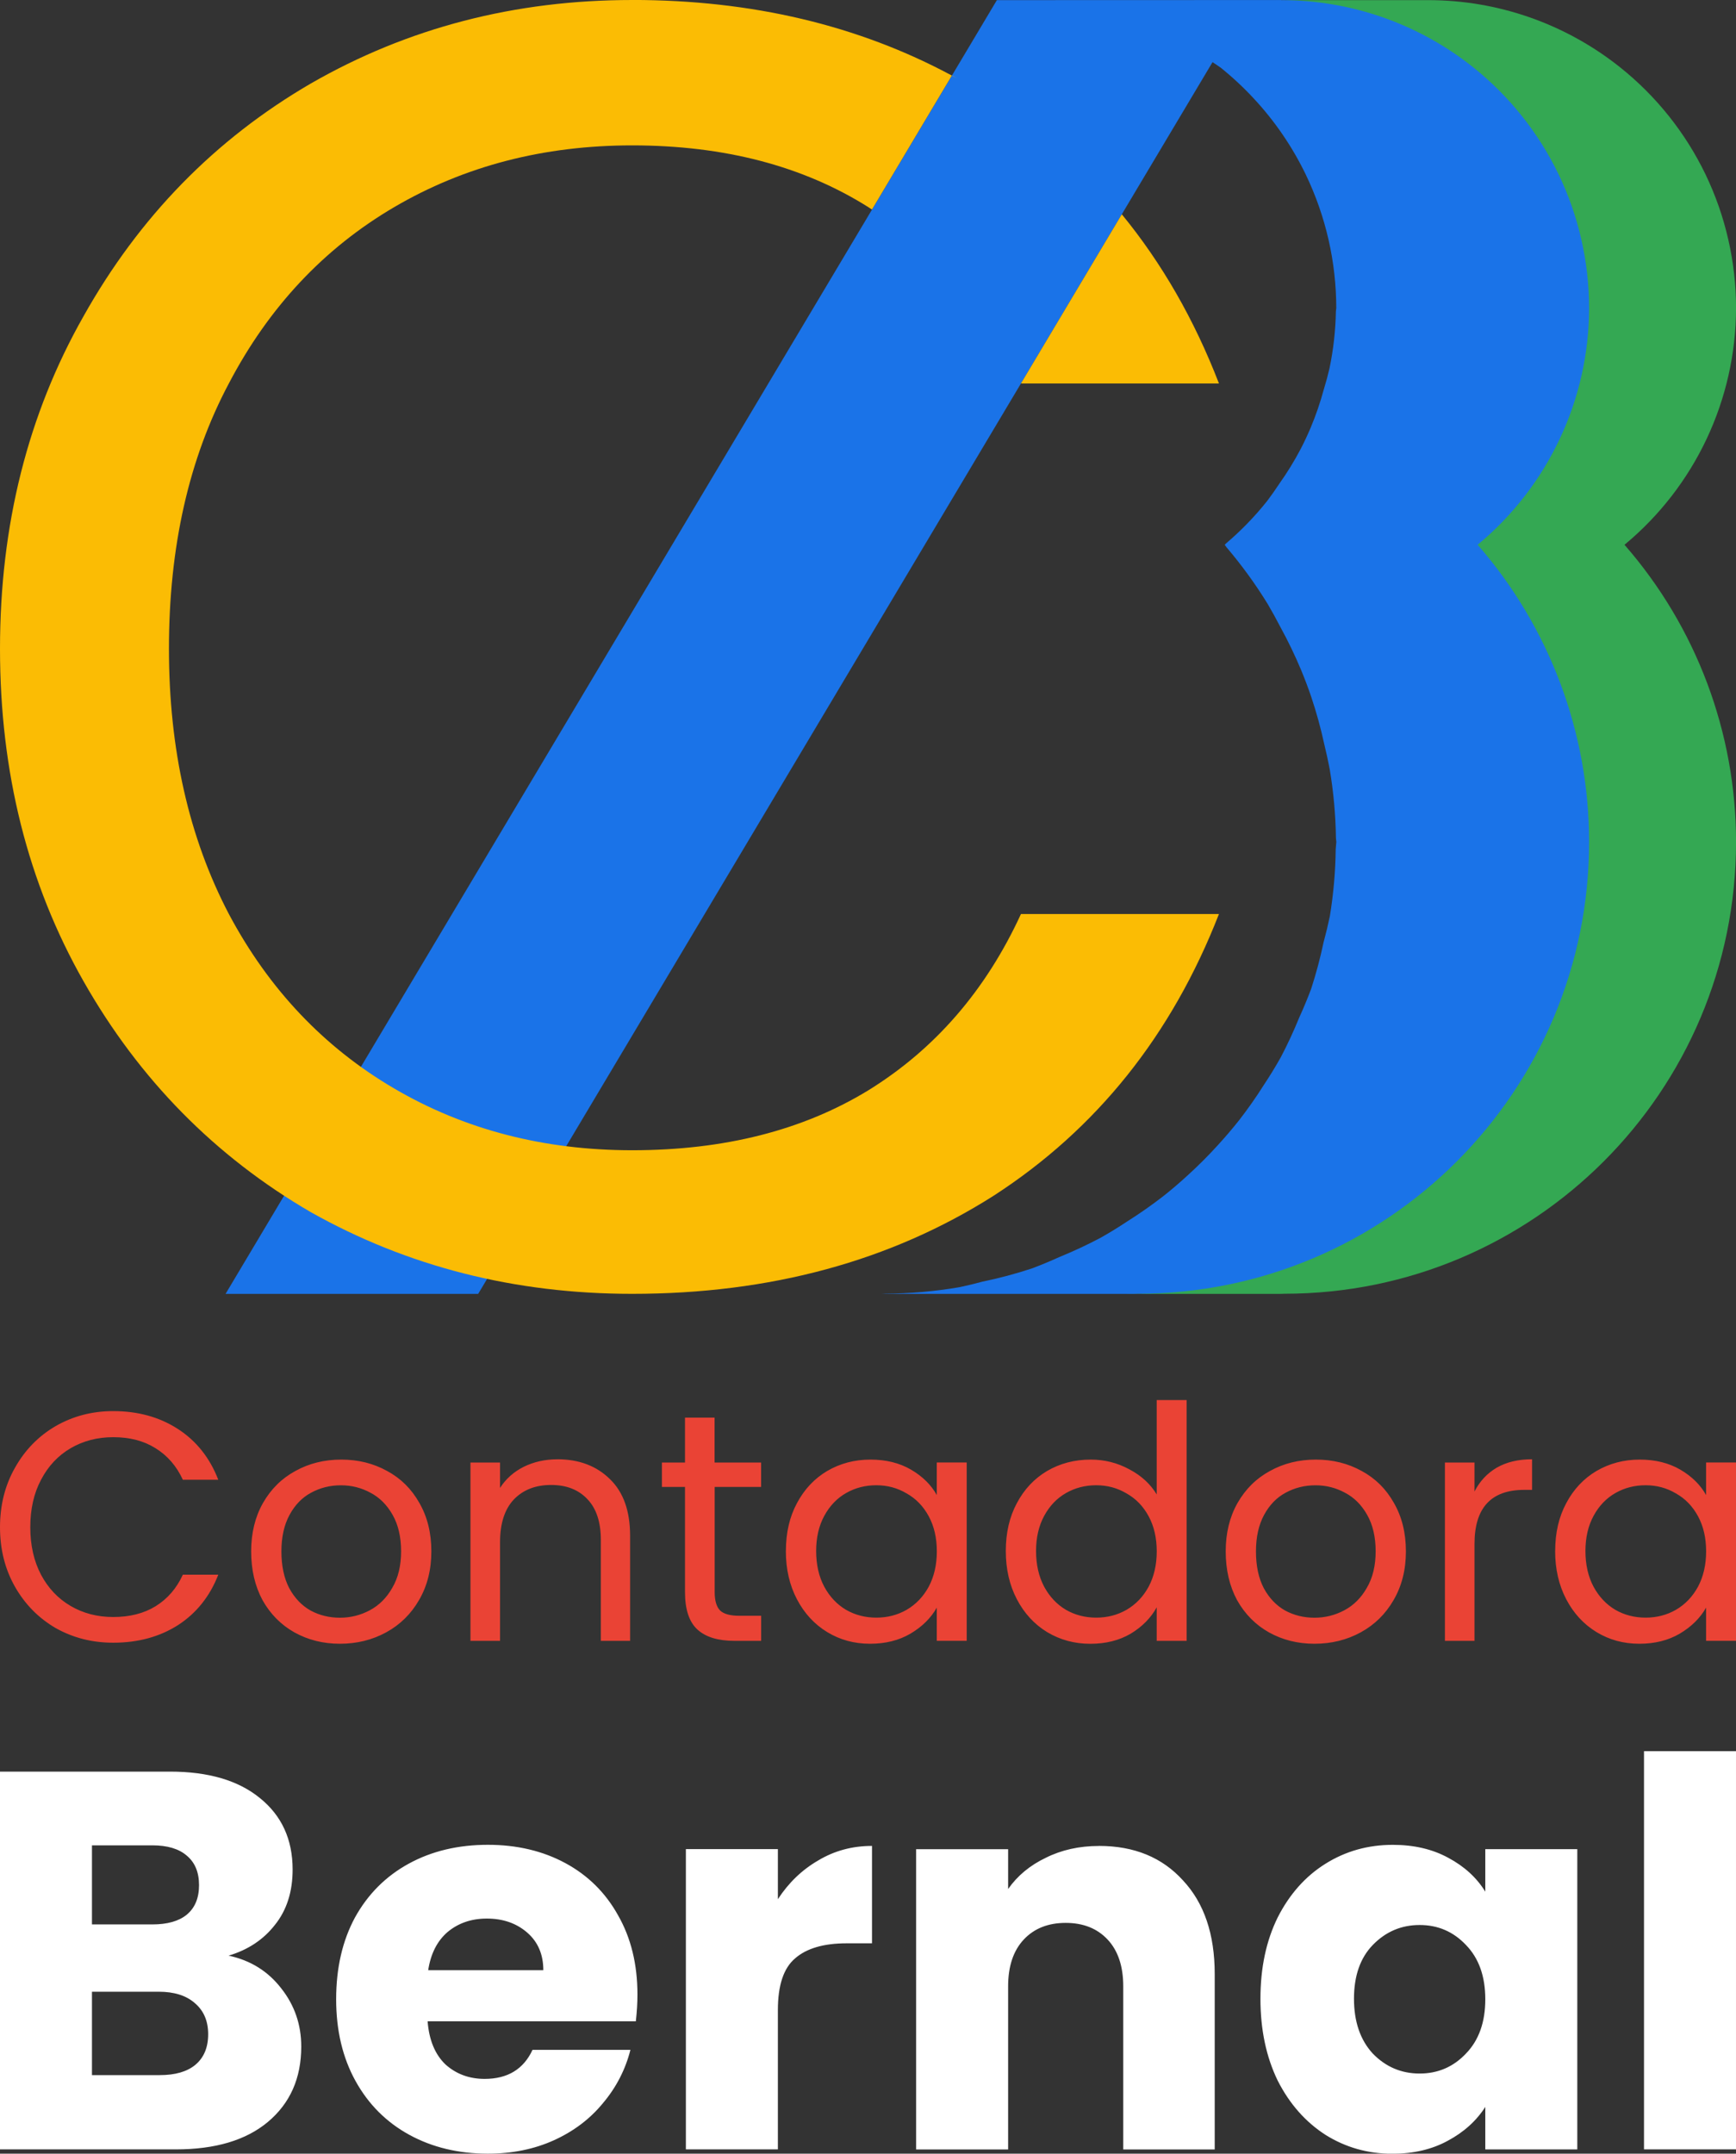 <?xml version="1.0" encoding="UTF-8" standalone="no"?>
<!-- Created with Inkscape (http://www.inkscape.org/) -->

<svg
   width="41.831mm"
   height="51.879mm"
   viewBox="0 0 41.831 51.879"
   version="1.1"
   id="svg1"
   xml:space="preserve"
   xmlns="http://www.w3.org/2000/svg"
   xmlns:svg="http://www.w3.org/2000/svg"><rect x="0" y="0" width="41.831" height="51.879" fill="#333333" stroke="none"/><defs
     id="defs1" /><g
     id="layer1"
     transform="translate(-211.765,-31.632)"><g
       id="g159"><path
         style="-inkscape-font-specification:'Poppins Bold';fill:#ffffff;fill-opacity:1;stroke-width:2.067;stroke-linecap:round;stroke-linejoin:round;paint-order:stroke fill markers"
         d="m 217.274,78.741 q 0.791,0.169 1.27,0.791 0.48,0.609 0.48,1.4 0,1.141 -0.804,1.815 -0.791,0.661 -2.217,0.661 h -4.239 v -9.1 h 4.096 q 1.387,0 2.165,0.635 0.791,0.635 0.791,1.724 0,0.804 -0.428,1.335 -0.415,0.531 -1.115,0.739 z m -3.293,-0.752 h 1.452 q 0.544,0 0.83,-0.233 0.298,-0.246 0.298,-0.713 0,-0.467 -0.298,-0.713 -0.285,-0.246 -0.83,-0.246 h -1.452 z m 1.633,3.63 q 0.557,0 0.856,-0.246 0.311,-0.259 0.311,-0.739 0,-0.48 -0.324,-0.752 -0.311,-0.272 -0.869,-0.272 h -1.607 v 2.009 z m 11.511,-1.944 q 0,0.311 -0.039,0.648 h -5.017 q 0.052,0.674 0.428,1.037 0.389,0.35 0.946,0.35 0.83,0 1.154,-0.7 h 2.359 q -0.181,0.713 -0.661,1.283 -0.467,0.57 -1.18,0.894 -0.713,0.324 -1.594,0.324 -1.063,0 -1.893,-0.454 -0.83,-0.454 -1.296,-1.296 -0.467,-0.843 -0.467,-1.97 0,-1.128 0.454,-1.97 0.467,-0.843 1.296,-1.296 0.83,-0.454 1.906,-0.454 1.05,0 1.867,0.441 0.817,0.441 1.27,1.257 0.467,0.817 0.467,1.906 z m -2.268,-0.583 q 0,-0.57 -0.389,-0.907 -0.389,-0.337 -0.972,-0.337 -0.557,0 -0.946,0.324 -0.376,0.324 -0.467,0.92 z m 5.652,-1.711 q 0.389,-0.596 0.972,-0.933 0.583,-0.35 1.296,-0.35 v 2.346 h -0.609 q -0.83,0 -1.244,0.363 -0.415,0.35 -0.415,1.244 v 3.357 h -2.217 v -7.233 h 2.217 z m 7.739,-1.283 q 1.27,0 2.022,0.83 0.765,0.817 0.765,2.256 v 4.226 h -2.204 v -3.928 q 0,-0.726 -0.376,-1.128 -0.376,-0.402 -1.011,-0.402 -0.635,0 -1.011,0.402 -0.376,0.402 -0.376,1.128 v 3.928 h -2.217 v -7.233 h 2.217 v 0.959 q 0.337,-0.48 0.907,-0.752 0.57,-0.285 1.283,-0.285 z m 3.889,3.681 q 0,-1.115 0.415,-1.957 0.428,-0.843 1.154,-1.296 0.726,-0.454 1.62,-0.454 0.765,0 1.335,0.311 0.583,0.311 0.894,0.817 v -1.024 h 2.217 v 7.233 h -2.217 v -1.024 q -0.324,0.506 -0.907,0.817 -0.57,0.311 -1.335,0.311 -0.881,0 -1.607,-0.454 -0.726,-0.467 -1.154,-1.309 -0.415,-0.856 -0.415,-1.97 z m 5.418,0.013 q 0,-0.83 -0.467,-1.309 -0.454,-0.48 -1.115,-0.48 -0.661,0 -1.128,0.48 -0.454,0.467 -0.454,1.296 0,0.83 0.454,1.322 0.467,0.48 1.128,0.48 0.661,0 1.115,-0.48 0.467,-0.48 0.467,-1.309 z m 6.041,-5.976 v 9.592 h -2.217 v -9.592 z"
         id="path154"
         aria-label="Bernal&#10;" /><path
         style="-inkscape-font-specification:'Poppins Bold';fill:#ea4335;fill-opacity:1;stroke-width:1.25;stroke-linecap:round;stroke-linejoin:round;paint-order:stroke fill markers"
         d="m 211.765,68.422 q 0,-0.799 0.361,-1.434 0.361,-0.643 0.98,-1.003 0.627,-0.361 1.387,-0.361 0.894,0 1.56,0.431 0.666,0.431 0.972,1.223 h -0.854 q -0.227,-0.494 -0.658,-0.76 -0.423,-0.266 -1.019,-0.266 -0.572,0 -1.027,0.266 -0.455,0.266 -0.713,0.76 -0.259,0.486 -0.259,1.144 0,0.651 0.259,1.144 0.259,0.486 0.713,0.752 0.455,0.266 1.027,0.266 0.596,0 1.019,-0.259 0.431,-0.266 0.658,-0.76 h 0.854 q -0.306,0.784 -0.972,1.215 -0.666,0.423 -1.56,0.423 -0.76,0 -1.387,-0.353 -0.619,-0.361 -0.98,-0.995 -0.361,-0.635 -0.361,-1.434 z m 8.191,2.806 q -0.604,0 -1.097,-0.274 -0.486,-0.274 -0.768,-0.776 -0.274,-0.509 -0.274,-1.176 0,-0.658 0.282,-1.16 0.29,-0.509 0.784,-0.776 0.494,-0.274 1.105,-0.274 0.611,0 1.105,0.274 0.494,0.266 0.776,0.768 0.29,0.502 0.29,1.168 0,0.666 -0.298,1.176 -0.29,0.502 -0.792,0.776 -0.502,0.274 -1.113,0.274 z m 0,-0.627 q 0.384,0 0.721,-0.18 0.337,-0.18 0.541,-0.541 0.212,-0.361 0.212,-0.878 0,-0.517 -0.204,-0.878 -0.204,-0.361 -0.533,-0.533 -0.329,-0.18 -0.713,-0.18 -0.392,0 -0.721,0.18 -0.321,0.172 -0.517,0.533 -0.196,0.361 -0.196,0.878 0,0.525 0.188,0.886 0.196,0.361 0.517,0.541 0.321,0.172 0.705,0.172 z m 5.236,-3.817 q 0.784,0 1.27,0.478 0.486,0.47 0.486,1.364 v 2.532 h -0.705 v -2.43 q 0,-0.643 -0.321,-0.98 -0.321,-0.345 -0.878,-0.345 -0.564,0 -0.901,0.353 -0.329,0.353 -0.329,1.027 v 2.375 h -0.713 v -4.295 h 0.713 v 0.611 q 0.212,-0.329 0.572,-0.509 0.368,-0.18 0.807,-0.18 z m 3.794,0.666 v 2.532 q 0,0.314 0.133,0.447 0.133,0.125 0.462,0.125 h 0.525 v 0.604 h -0.643 q -0.596,0 -0.894,-0.274 -0.298,-0.274 -0.298,-0.901 v -2.532 h -0.556 v -0.588 h 0.556 v -1.082 h 0.713 v 1.082 h 1.121 v 0.588 z m 1.716,1.544 q 0,-0.658 0.266,-1.152 0.267,-0.502 0.729,-0.776 0.47,-0.274 1.042,-0.274 0.564,0 0.98,0.243 0.415,0.243 0.619,0.611 v -0.784 h 0.721 v 4.295 h -0.721 v -0.799 q -0.212,0.376 -0.635,0.627 -0.415,0.243 -0.972,0.243 -0.572,0 -1.035,-0.282 -0.462,-0.282 -0.729,-0.792 -0.266,-0.509 -0.266,-1.16 z m 3.637,0.008 q 0,-0.486 -0.196,-0.847 -0.196,-0.361 -0.533,-0.549 -0.329,-0.196 -0.729,-0.196 -0.4,0 -0.729,0.188 -0.329,0.188 -0.525,0.549 -0.196,0.361 -0.196,0.846 0,0.494 0.196,0.862 0.196,0.361 0.525,0.556 0.329,0.188 0.729,0.188 0.4,0 0.729,-0.188 0.337,-0.196 0.533,-0.556 0.196,-0.368 0.196,-0.854 z m 1.662,-0.008 q 0,-0.658 0.266,-1.152 0.266,-0.502 0.729,-0.776 0.47,-0.274 1.05,-0.274 0.502,0 0.933,0.235 0.431,0.227 0.658,0.604 v -2.273 h 0.721 v 5.8 h -0.721 v -0.807 q -0.212,0.384 -0.627,0.635 -0.415,0.243 -0.972,0.243 -0.572,0 -1.042,-0.282 -0.462,-0.282 -0.729,-0.792 -0.266,-0.509 -0.266,-1.16 z m 3.637,0.008 q 0,-0.486 -0.196,-0.847 -0.196,-0.361 -0.533,-0.549 -0.329,-0.196 -0.729,-0.196 -0.4,0 -0.729,0.188 -0.329,0.188 -0.525,0.549 -0.196,0.361 -0.196,0.846 0,0.494 0.196,0.862 0.196,0.361 0.525,0.556 0.329,0.188 0.729,0.188 0.4,0 0.729,-0.188 0.337,-0.196 0.533,-0.556 0.196,-0.368 0.196,-0.854 z m 3.801,2.226 q -0.604,0 -1.097,-0.274 -0.486,-0.274 -0.768,-0.776 -0.274,-0.509 -0.274,-1.176 0,-0.658 0.282,-1.16 0.29,-0.509 0.784,-0.776 0.494,-0.274 1.105,-0.274 0.611,0 1.105,0.274 0.494,0.266 0.776,0.768 0.29,0.502 0.29,1.168 0,0.666 -0.298,1.176 -0.29,0.502 -0.792,0.776 -0.502,0.274 -1.113,0.274 z m 0,-0.627 q 0.384,0 0.721,-0.18 0.337,-0.18 0.541,-0.541 0.212,-0.361 0.212,-0.878 0,-0.517 -0.204,-0.878 -0.204,-0.361 -0.533,-0.533 -0.329,-0.18 -0.713,-0.18 -0.392,0 -0.721,0.18 -0.321,0.172 -0.517,0.533 -0.196,0.361 -0.196,0.878 0,0.525 0.188,0.886 0.196,0.361 0.517,0.541 0.321,0.172 0.705,0.172 z m 3.856,-3.041 q 0.188,-0.368 0.533,-0.572 0.353,-0.204 0.854,-0.204 v 0.737 h -0.188 q -1.199,0 -1.199,1.301 v 2.336 h -0.713 v -4.295 h 0.713 z m 1.944,1.434 q 0,-0.658 0.266,-1.152 0.266,-0.502 0.729,-0.776 0.47,-0.274 1.042,-0.274 0.564,0 0.98,0.243 0.415,0.243 0.619,0.611 v -0.784 h 0.721 v 4.295 h -0.721 v -0.799 q -0.212,0.376 -0.635,0.627 -0.415,0.243 -0.972,0.243 -0.572,0 -1.035,-0.282 -0.462,-0.282 -0.729,-0.792 -0.266,-0.509 -0.266,-1.16 z m 3.637,0.008 q 0,-0.486 -0.196,-0.847 -0.196,-0.361 -0.533,-0.549 -0.329,-0.196 -0.729,-0.196 -0.4,0 -0.729,0.188 -0.329,0.188 -0.525,0.549 -0.196,0.361 -0.196,0.846 0,0.494 0.196,0.862 0.196,0.361 0.525,0.556 0.329,0.188 0.729,0.188 0.4,0 0.729,-0.188 0.337,-0.196 0.533,-0.556 0.196,-0.368 0.196,-0.854 z"
         id="path155"
         aria-label="Contadora&#10;" /><path
         style="fill:#34a853;fill-opacity:1;stroke-width:2.873;stroke-linecap:square;stroke-linejoin:bevel;paint-order:stroke markers fill"
         d="m 242.426,31.635 c 1.68,4e-4 3.311,0.571 4.624,1.619 0.871,0.694 1.574,1.576 2.058,2.58 0.24,0.501 0.424,1.027 0.547,1.568 0.124,0.541 0.186,1.095 0.187,1.651 -0.003,2.205 -0.988,4.295 -2.686,5.701 1.731,1.983 2.686,4.526 2.686,7.158 -6e-5,6.011 -4.872,10.884 -10.883,10.885 -0.031,-0.002 -0.06,-0.003 -0.091,-0.006 0.031,0.003 0.06,0.006 0.091,0.009 h 3.753 c -0.031,-0.003 -0.059,-0.006 -0.089,-0.009 0.031,0.002 0.059,0.003 0.089,0.006 6.011,-6e-5 10.884,-4.873 10.885,-10.884 -9e-4,-2.632 -0.956,-5.175 -2.688,-7.158 1.699,-1.407 2.684,-3.496 2.688,-5.702 -2.2e-4,-0.555 -0.063,-1.109 -0.187,-1.65 -0.123,-0.542 -0.307,-1.068 -0.548,-1.569 -0.484,-1.004 -1.187,-1.885 -2.058,-2.58 -1.314,-1.048 -2.944,-1.619 -4.625,-1.619 z"
         id="path156" /><path
         id="path157"
         style="fill:#1a73e8;fill-opacity:1;stroke-width:2.872;stroke-linecap:square;stroke-linejoin:bevel;stroke-dasharray:none;paint-order:stroke markers fill"
         d="m 242.629,31.633 -6.084,0.002 h -0.759 l -18.586,31.165 h 6.087 l 17.694,-29.669 0.002,0.002 0.002,-0.002 c 0.062,0.04 0.123,0.082 0.183,0.124 h 0.002 c 0.288,0.231 0.559,0.483 0.81,0.754 0.505,0.543 0.925,1.158 1.248,1.826 0.241,0.501 0.425,1.027 0.549,1.569 0.124,0.541 0.186,1.095 0.187,1.65 -0.003,0.025 -0.006,0.05 -0.009,0.075 -0.009,0.464 -0.06,0.925 -0.155,1.379 -0.04,0.171 -0.086,0.341 -0.138,0.509 -0.085,0.314 -0.191,0.622 -0.317,0.922 -0.072,0.17 -0.151,0.338 -0.236,0.503 -0.154,0.293 -0.328,0.576 -0.52,0.846 -0.091,0.139 -0.188,0.276 -0.288,0.409 -0.296,0.372 -0.627,0.714 -0.989,1.022 l -0.036,0.036 c 0.015,0.019 0.028,0.04 0.042,0.059 0.365,0.429 0.697,0.885 0.992,1.365 0.107,0.182 0.209,0.367 0.306,0.555 0.186,0.339 0.354,0.687 0.503,1.044 0.087,0.21 0.168,0.424 0.241,0.639 0.126,0.375 0.231,0.757 0.315,1.144 0.048,0.196 0.091,0.393 0.129,0.591 0.094,0.553 0.144,1.112 0.152,1.672 0.003,0.028 0.006,0.059 0.009,0.088 -0.006,0.059 -0.009,0.119 -0.015,0.178 -0.006,0.54 -0.054,1.079 -0.141,1.613 -0.045,0.213 -0.096,0.425 -0.153,0.635 -0.079,0.377 -0.179,0.749 -0.298,1.116 -0.088,0.233 -0.183,0.463 -0.287,0.69 -0.133,0.326 -0.281,0.646 -0.445,0.958 -0.13,0.232 -0.27,0.459 -0.417,0.68 -0.18,0.285 -0.374,0.561 -0.58,0.827 -0.167,0.211 -0.341,0.415 -0.523,0.613 -0.228,0.251 -0.469,0.491 -0.719,0.719 -0.192,0.177 -0.391,0.347 -0.596,0.509 -0.28,0.216 -0.569,0.419 -0.868,0.607 -0.209,0.139 -0.423,0.27 -0.641,0.393 -0.321,0.17 -0.651,0.324 -0.987,0.461 -0.218,0.099 -0.44,0.191 -0.665,0.276 -0.391,0.129 -0.788,0.235 -1.191,0.318 -0.182,0.049 -0.366,0.094 -0.55,0.133 -0.593,0.102 -1.193,0.154 -1.794,0.157 l -0.012,0.002 c -0.028,-0.002 -0.056,-0.003 -0.085,-0.006 0.028,0.003 0.056,0.006 0.083,0.009 h 0.002 6.09 c -0.031,-0.003 -0.061,-0.006 -0.091,-0.009 0.031,0.002 0.061,0.003 0.091,0.006 6.011,-9.9e-4 10.883,-4.874 10.883,-10.884 -5.3e-4,-2.632 -0.955,-5.175 -2.686,-7.158 1.698,-1.407 2.683,-3.496 2.686,-5.702 -2.2e-4,-0.555 -0.063,-1.109 -0.187,-1.65 -0.123,-0.542 -0.306,-1.068 -0.547,-1.569 -0.484,-1.003 -1.187,-1.885 -2.058,-2.58 -1.314,-1.048 -2.944,-1.619 -4.625,-1.619 z" /><path
         id="path158"
         style="-inkscape-font-specification:'Poppins Bold';fill:#fbbc04;fill-opacity:1;stroke-width:6.98;stroke-linecap:round;stroke-linejoin:round;paint-order:stroke fill markers"
         d="m 226.998,31.632 c -2.831,0 -5.413,0.671 -7.748,2.014 -2.305,1.342 -4.13,3.21 -5.472,5.603 -1.342,2.364 -2.013,5.034 -2.013,8.011 0,2.977 0.671,5.647 2.013,8.01 1.342,2.364 3.167,4.217 5.472,5.559 2.335,1.313 4.917,1.97 7.748,1.97 3.327,0 6.231,-0.788 8.711,-2.364 2.481,-1.605 4.29,-3.867 5.428,-6.785 h -4.771 c -0.846,1.839 -2.072,3.254 -3.677,4.246 -1.576,0.963 -3.473,1.444 -5.691,1.444 -2.13,0 -4.042,-0.496 -5.735,-1.488 -1.693,-0.992 -3.02,-2.393 -3.983,-4.202 -0.963,-1.839 -1.444,-3.969 -1.444,-6.391 0,-2.451 0.481,-4.582 1.444,-6.391 0.963,-1.839 2.291,-3.254 3.983,-4.246 1.693,-0.992 3.604,-1.488 5.735,-1.488 2.218,0 4.115,0.496 5.691,1.488 0.03,0.018 0.058,0.04 0.087,0.058 l 1.925,-3.228 c -2.25,-1.209 -4.816,-1.821 -7.703,-1.821 z m 7.703,1.821 c 0.044,0.024 0.09,0.044 0.134,0.068 -0.044,-0.024 -0.087,-0.048 -0.131,-0.072 z m 4.095,3.341 -2.43,4.075 h 4.771 c -0.596,-1.543 -1.377,-2.9 -2.341,-4.075 z" /></g></g></svg>
